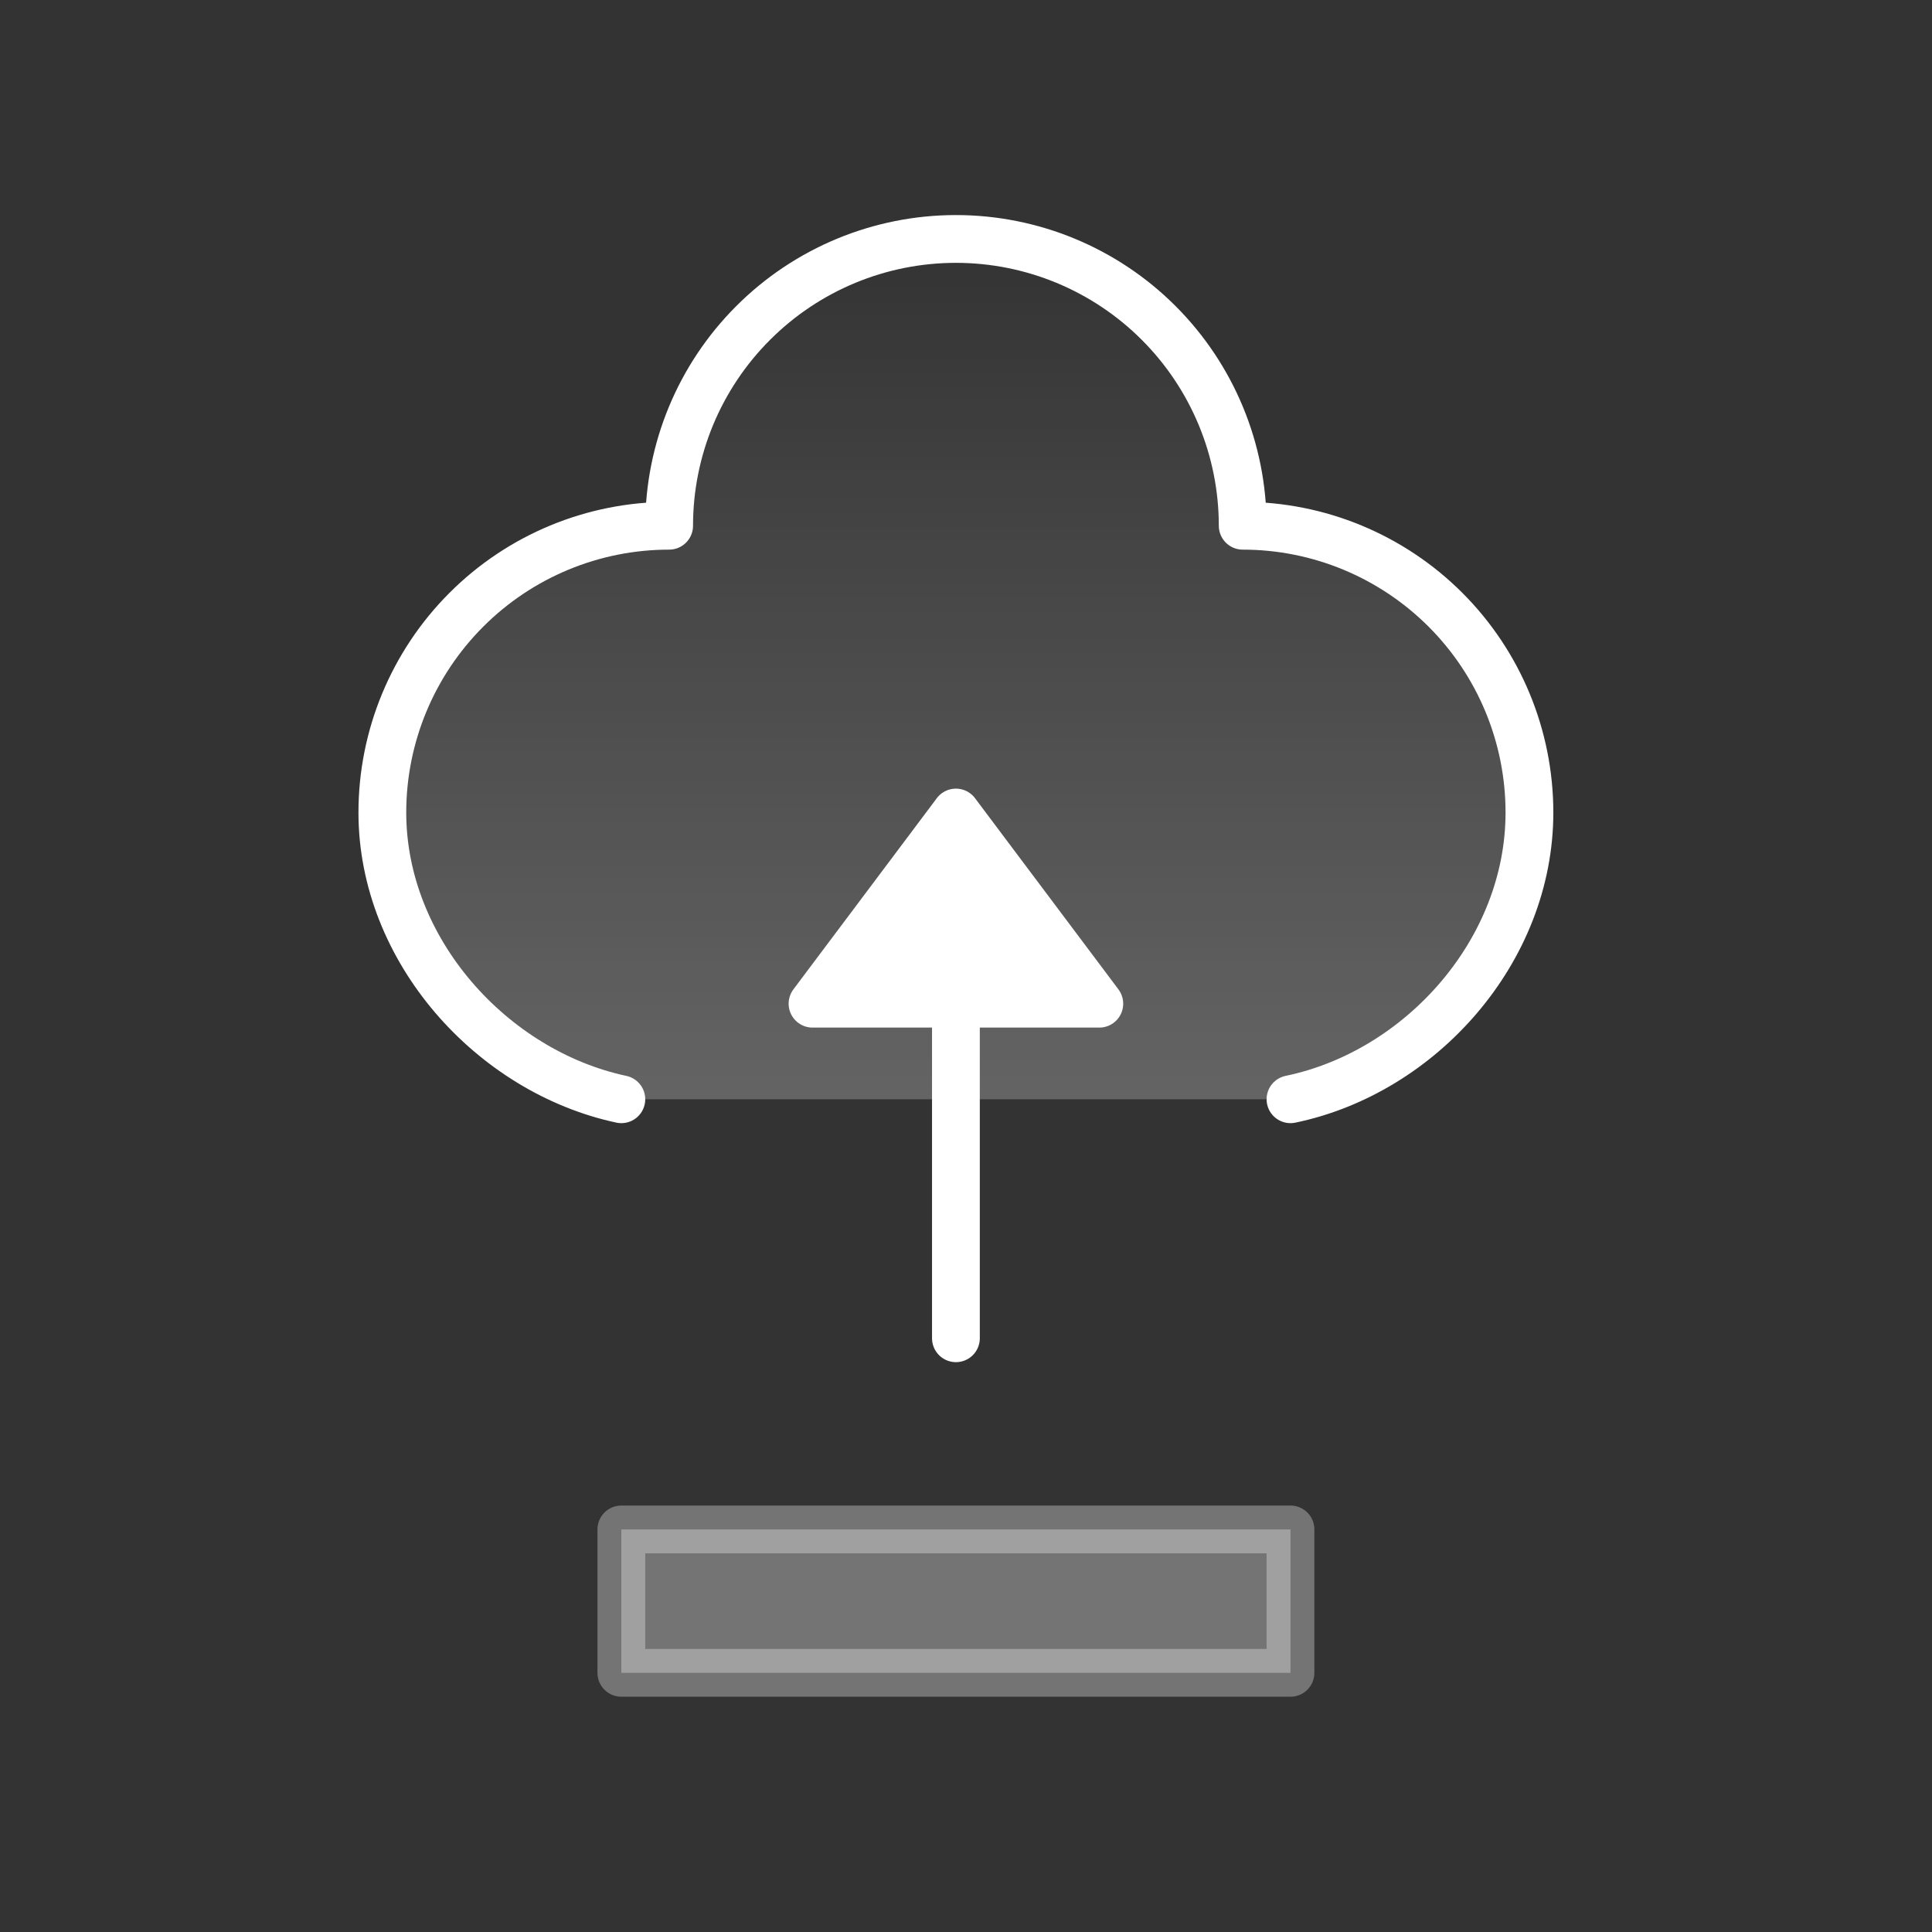 <svg width="41" height="41" viewBox="0 0 41 41" fill="none" xmlns="http://www.w3.org/2000/svg">
<rect x="0" y="0" width="41" height="41" fill="#333333" stroke="none"/>
<path d="M27.386 23.328C30.151 22.754 32.457 20.178 32.457 17.243C32.457 15.629 31.816 14.081 30.675 12.94C29.533 11.798 27.985 11.157 26.372 11.157C26.372 9.543 25.73 7.995 24.589 6.854C23.448 5.712 21.9 5.071 20.286 5.071C18.672 5.071 17.124 5.712 15.983 6.854C14.841 7.995 14.2 9.543 14.2 11.157C12.586 11.157 11.038 11.798 9.897 12.94C8.756 14.081 8.114 15.629 8.114 17.243C8.114 20.164 10.439 22.74 13.186 23.328" fill="url(#paint0_linear_1_470)" fill-opacity="0.24"/>
<path d="M27.386 23.328C30.151 22.754 32.457 20.178 32.457 17.243C32.457 15.629 31.816 14.081 30.675 12.94C29.533 11.798 27.985 11.157 26.372 11.157C26.372 9.543 25.73 7.995 24.589 6.854C23.448 5.712 21.9 5.071 20.286 5.071C18.672 5.071 17.124 5.712 15.983 6.854C14.841 7.995 14.2 9.543 14.2 11.157C12.586 11.157 11.038 11.798 9.897 12.94C8.756 14.081 8.114 15.629 8.114 17.243C8.114 20.164 10.439 22.74 13.186 23.328" stroke="white" stroke-width="1.014" stroke-linecap="round" stroke-linejoin="round"/>
<path opacity="0.32" d="M13.186 35.5V32.457H27.386V35.5H13.186Z" fill="white" stroke="white" stroke-width="1.014" stroke-linecap="round" stroke-linejoin="round"/>
<path d="M20.286 28.4V18.257" stroke="white" stroke-width="1.014" stroke-linecap="round" stroke-linejoin="round"/>
<path d="M20.286 17.243L17.243 21.3H23.329L20.286 17.243Z" fill="white" stroke="white" stroke-width="1.014" stroke-linecap="round" stroke-linejoin="round"/>
<defs>
<linearGradient id="paint0_linear_1_470" x1="20.286" y1="5.071" x2="20.286" y2="23.328" gradientUnits="userSpaceOnUse">
<stop stop-color="white" stop-opacity="0"/>
<stop offset="1" stop-color="white"/>
</linearGradient>
</defs>
</svg>
